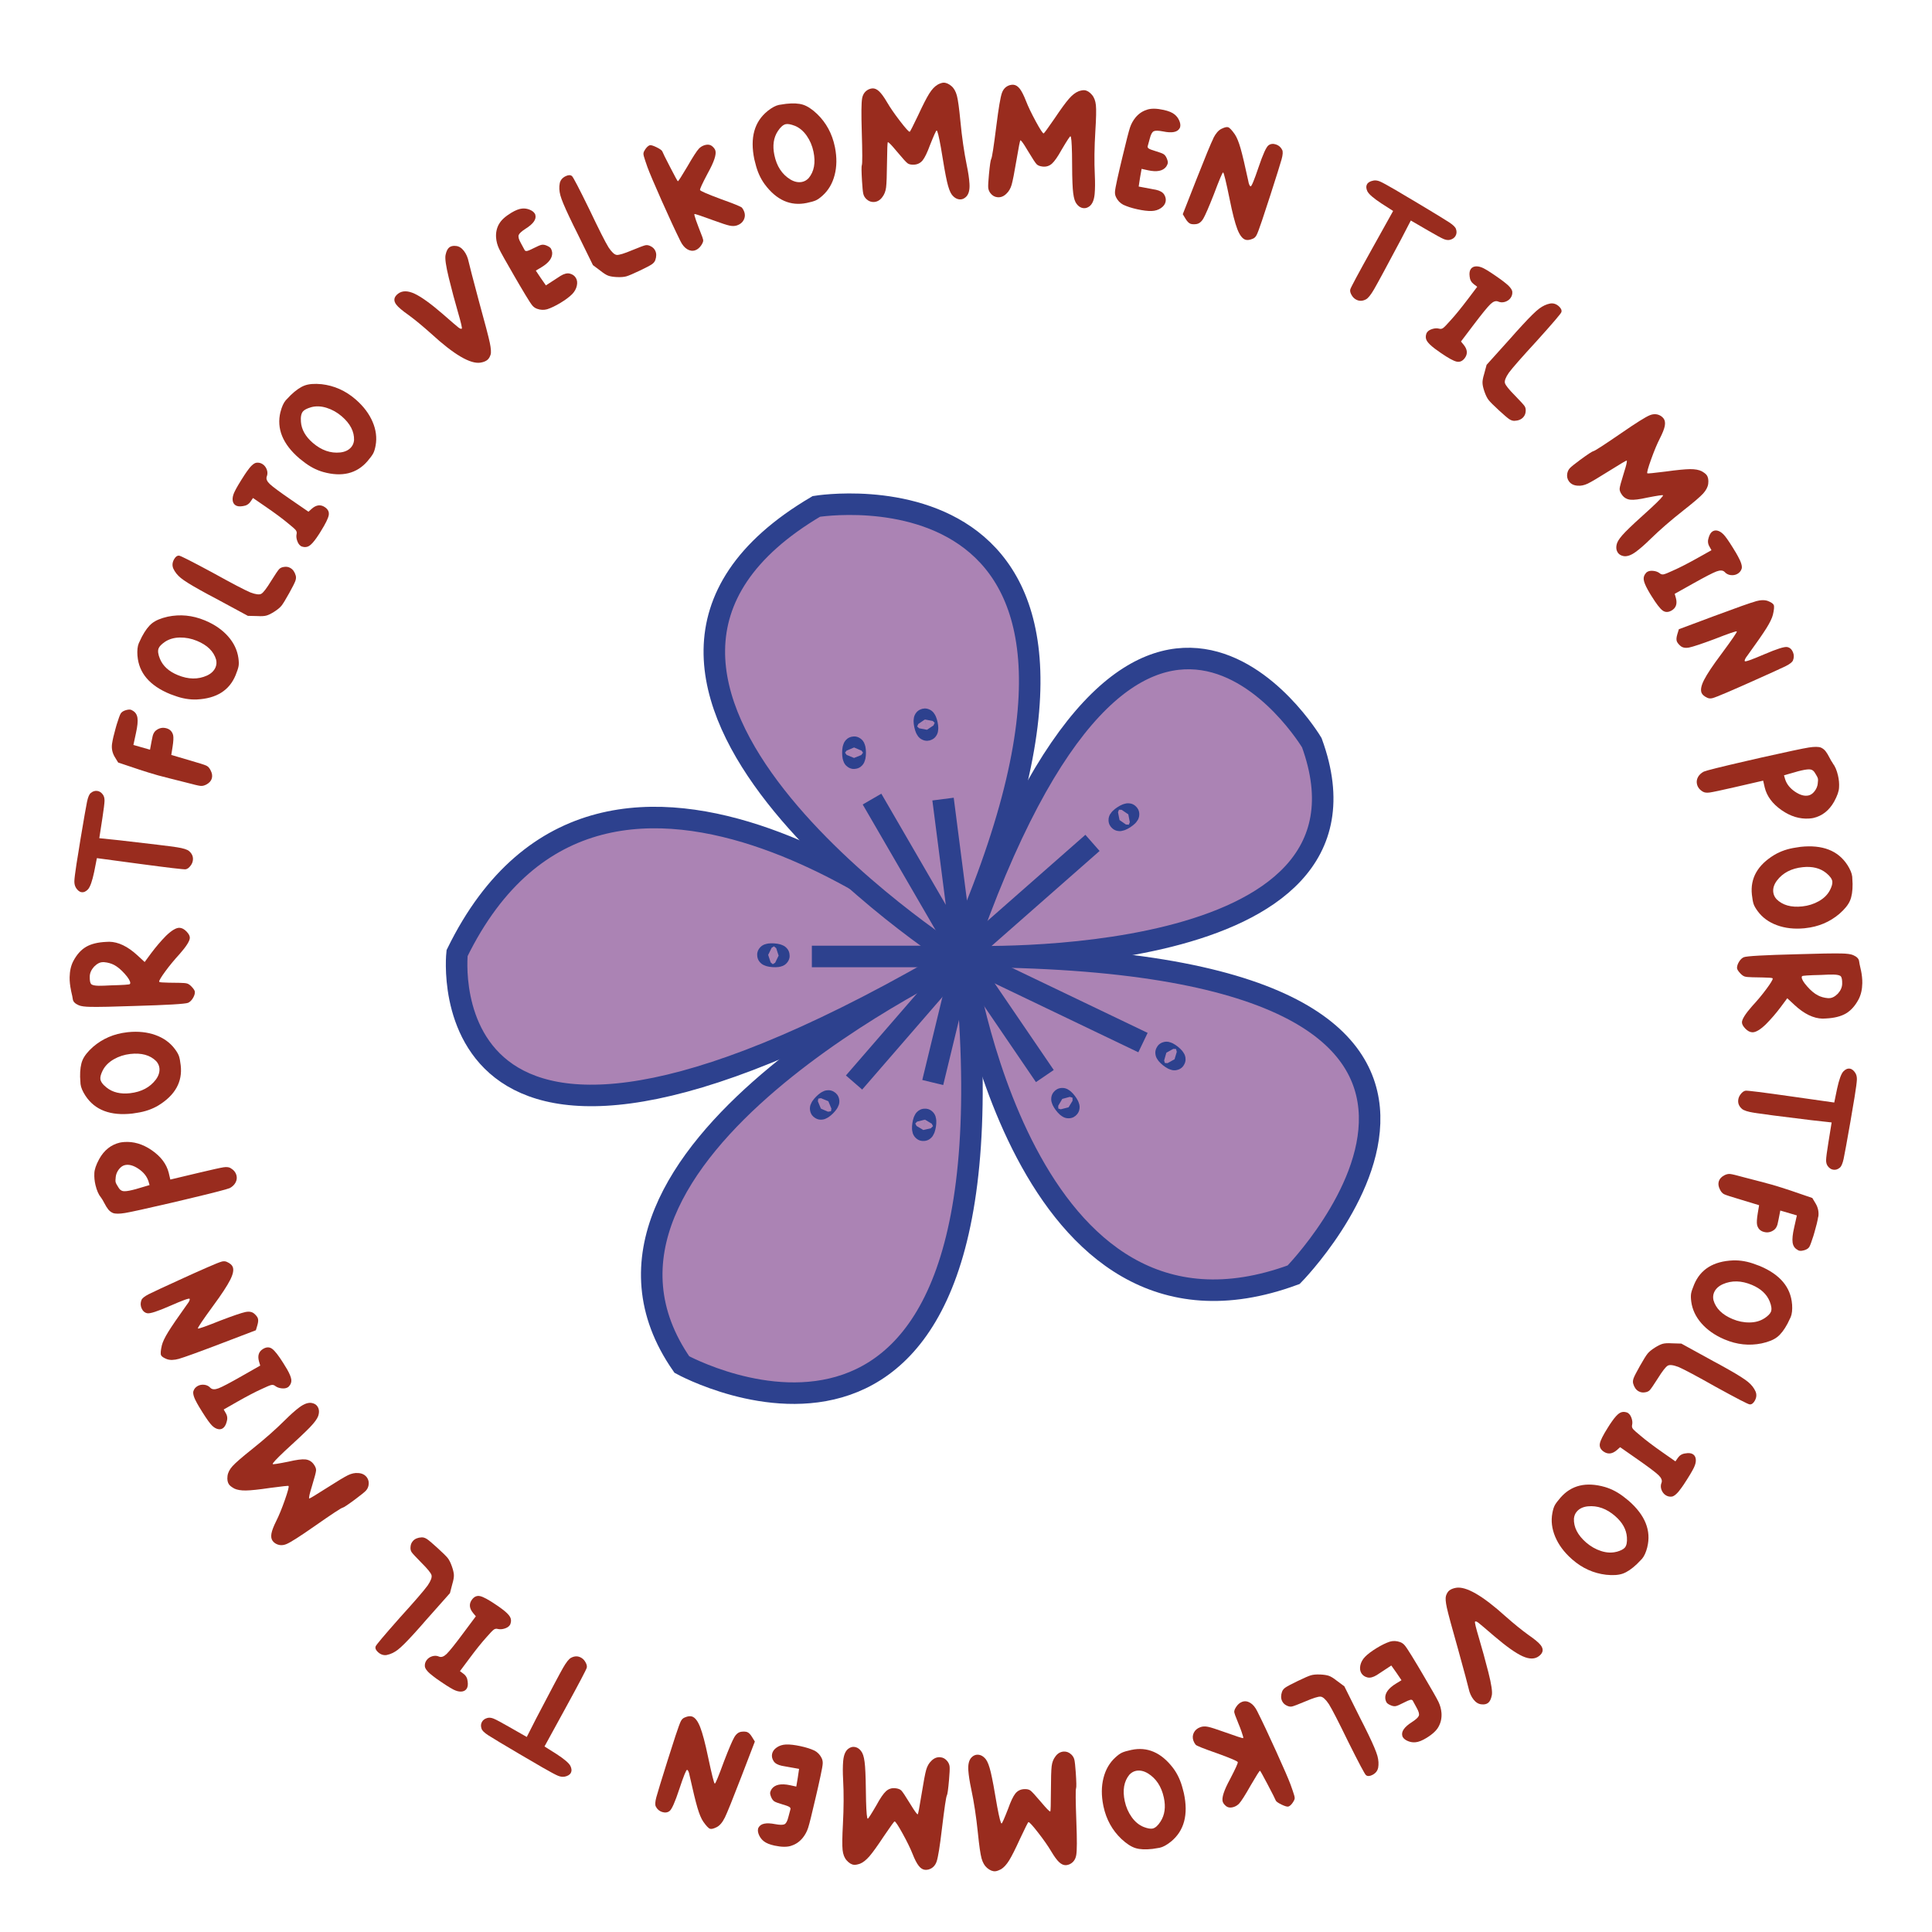 <?xml version="1.0" encoding="UTF-8"?><svg id="Lag_1" xmlns="http://www.w3.org/2000/svg" width="190mm" height="190mm" viewBox="0 0 538.58 538.58"><defs><style>.cls-1{fill:none;}.cls-1,.cls-2{stroke:#2d418e;stroke-miterlimit:10;stroke-width:6px;}.cls-3{fill:#992c1e;}.cls-2{fill:#ab83b4;}</style></defs><g><path class="cls-3" d="m128.73,91.62c.15-.11-.21-1.65-1.07-4.61-.86-2.96-1.71-6.14-2.54-9.52-.83-3.38-1.13-5.54-.9-6.47.21-1.01.56-1.7,1.03-2.06.47-.36,1.1-.49,1.89-.39.81.08,1.54.54,2.18,1.37.64.83,1.08,1.83,1.32,3.01.2.93,1.15,4.6,2.86,11,1.69,6.13,2.71,10,3.04,11.6.33,1.6.41,2.71.22,3.32-.22.69-.54,1.19-.96,1.51-.44.34-1.06.58-1.85.71-2.8.46-7.38-2.22-13.72-8.04-2.41-2.15-4.52-3.9-6.34-5.23-1.73-1.21-2.87-2.18-3.41-2.89-.86-1.12-.7-2.14.48-3.05,1.16-.89,2.68-.89,4.58-.02,1.89.88,4.53,2.77,7.9,5.69,2.43,2.13,3.88,3.38,4.34,3.73.46.35.78.46.96.33Z"/><path class="cls-3" d="m139.1,62.49c.57-1.08,1.72-2.14,3.44-3.18,1.18-.71,2.19-1.1,3.02-1.17.7-.07,1.39.03,2.08.31.69.28,1.17.65,1.44,1.09.1.16.15.28.15.36.35,1.23-.56,2.51-2.71,3.86-1.1.71-1.74,1.29-1.92,1.75s0,1.19.57,2.2c.55,1.06.92,1.74,1.09,2.02.13.22.38.3.72.22.35-.08.99-.35,1.92-.83,1-.51,1.7-.81,2.12-.88.41-.07.89.01,1.43.25.59.26.97.53,1.14.82.13.22.24.55.33.98.17,1.51-.83,2.92-3.01,4.23l-1.54.92,1.37,2.05,1.44,2.07,2.77-1.8c.19-.12.43-.27.71-.46s.48-.32.61-.4c.99-.6,1.85-.81,2.56-.63.77.19,1.34.59,1.7,1.2.37.61.46,1.34.27,2.19-.18.85-.62,1.64-1.32,2.36-.76.76-1.85,1.57-3.25,2.42-1.38.83-2.61,1.42-3.7,1.77-.93.26-1.88.21-2.82-.13-.5-.18-.93-.47-1.29-.89-.36-.42-1-1.39-1.92-2.93-1.17-1.95-2.21-3.7-3.1-5.26-2.4-4.13-3.83-6.69-4.29-7.68-.46-.99-.74-2.02-.82-3.1-.09-1.38.18-2.63.81-3.76Z"/><path class="cls-3" d="m156.04,51.07c.2-.88.76-1.54,1.67-1.97.74-.35,1.32-.36,1.73-.02.31.22,1.95,3.35,4.9,9.39,2.62,5.5,4.38,9,5.31,10.5.88,1.32,1.63,2.02,2.26,2.09.63.07,2.09-.37,4.36-1.33,1.94-.8,3.15-1.25,3.63-1.36.49-.11,1.01,0,1.57.31.54.28.95.69,1.2,1.23.35.74.35,1.61,0,2.61-.16.45-.49.84-.99,1.18-.5.34-1.61.92-3.33,1.74-1.85.88-3.11,1.42-3.76,1.6s-1.53.25-2.63.2c-1.02-.05-1.81-.18-2.38-.38-.57-.2-1.29-.66-2.17-1.36l-2.12-1.59-4.46-9.1c-.58-1.13-1.29-2.59-2.14-4.38-1.33-2.8-2.16-4.79-2.48-5.98-.32-1.19-.38-2.31-.17-3.36Z"/><path class="cls-3" d="m179.76,41.79c.47-.71.91-1.14,1.34-1.29.32-.11.96.08,1.93.55.97.48,1.51.87,1.62,1.19.12.35.85,1.83,2.2,4.43,1.34,2.6,2.05,3.89,2.12,3.86.18-.06,1.04-1.4,2.59-4.02,1.58-2.75,2.68-4.45,3.29-5.09.41-.42.88-.71,1.41-.9,1.02-.35,1.84-.22,2.45.4.34.32.58.65.7,1,.36,1.06-.33,3.17-2.09,6.34-1.53,2.89-2.26,4.46-2.17,4.71.1.28,2,1.11,5.71,2.49,3.78,1.35,5.77,2.17,5.99,2.45.27.34.48.72.63,1.15.27.78.22,1.52-.15,2.24s-.99,1.23-1.87,1.53c-.6.21-1.29.23-2.08.06-.79-.16-2.26-.65-4.43-1.44-3.39-1.25-5.17-1.84-5.35-1.78-.11.04.04.64.44,1.8.28.81.52,1.46.72,1.94.65,1.67,1,2.56,1.03,2.67.1.28.17.52.21.7.04.18.04.36,0,.53-.04.17-.09.32-.15.43-.06.12-.16.3-.31.55-.49.76-1.07,1.25-1.74,1.48-.74.25-1.49.15-2.23-.3-.75-.45-1.39-1.22-1.91-2.3-1.42-2.87-3.16-6.62-5.22-11.26-2.06-4.64-3.38-7.75-3.96-9.33l-.6-1.75c-.33-.95-.5-1.59-.51-1.93-.01-.33.12-.7.42-1.12Z"/><path class="cls-3" d="m214.01,30.92c1.18-.93,2.23-1.49,3.14-1.68.22-.05.88-.15,2-.3,1.94-.21,3.51-.13,4.71.25s2.52,1.24,3.94,2.59c2.53,2.45,4.16,5.47,4.91,9.05l.07.33c.53,2.75.5,5.29-.11,7.63-.6,2.34-1.72,4.25-3.36,5.73-.71.64-1.33,1.09-1.87,1.33-.54.25-1.4.49-2.56.73-4.5.93-8.38-.78-11.65-5.14-1.22-1.65-2.1-3.59-2.63-5.8-.03-.15-.08-.35-.16-.62-.08-.27-.13-.48-.16-.62-1.24-6,0-10.48,3.73-13.47Zm7.55,4.15c-1.08-.42-1.91-.58-2.5-.46-.73.15-1.47.8-2.23,1.95-1.19,1.81-1.51,4.03-.96,6.66.64,3.11,2.12,5.37,4.44,6.8,1.13.68,2.23.91,3.29.69.69-.14,1.31-.5,1.84-1.07,1.52-1.84,1.97-4.3,1.33-7.37-.34-1.64-.97-3.12-1.89-4.44-.92-1.31-2.03-2.24-3.32-2.77Z"/><path class="cls-3" d="m261.37,23.6c.65-.34,1.18-.52,1.59-.55.71-.04,1.46.27,2.25.93.71.59,1.22,1.49,1.54,2.68.32,1.2.64,3.58.98,7.15.43,4.5,1.02,8.56,1.76,12.18.43,2.07.69,3.81.77,5.23.11,1.71-.21,2.93-.95,3.65-.46.44-.95.68-1.47.71-.93.06-1.76-.38-2.49-1.3-.49-.64-.94-1.85-1.35-3.62-.41-1.77-.98-4.95-1.71-9.54-.57-3.18-.97-4.77-1.19-4.75-.15,0-.76,1.36-1.83,4.04-.77,2.1-1.46,3.53-2.06,4.28-.61.75-1.4,1.15-2.37,1.21-.82.05-1.44-.08-1.85-.39-.41-.31-1.35-1.34-2.8-3.08-.45-.53-.87-1.03-1.27-1.49-.4-.46-.73-.8-.99-1.03-.26-.23-.4-.32-.44-.28-.1.12-.18,1.97-.22,5.57-.04,3.63-.12,5.98-.26,7.06-.14,1.07-.49,1.97-1.04,2.67-.62.86-1.4,1.32-2.33,1.38-.78.05-1.49-.22-2.13-.82-.44-.42-.72-.91-.85-1.46-.13-.55-.25-1.74-.36-3.57-.16-2.65-.18-4.12-.05-4.43.17-.35.16-3.49-.02-9.42-.15-4.89-.12-7.95.1-9.18.22-1.23.86-2.08,1.92-2.56.33-.13.64-.21.94-.23.63-.04,1.27.24,1.9.84.63.6,1.37,1.62,2.21,3.06.84,1.44,2.03,3.18,3.58,5.19,1.55,2.02,2.45,3.02,2.71,3,.11,0,.9-1.53,2.35-4.58,1.32-2.85,2.35-4.87,3.1-6.06s1.52-2.01,2.32-2.47Z"/><path class="cls-3" d="m300.66,25.44c.7-.23,1.25-.33,1.66-.29.71.07,1.4.49,2.07,1.27.61.7.98,1.66,1.11,2.89.13,1.23.08,3.64-.15,7.21-.28,4.51-.33,8.61-.15,12.3.1,2.11.08,3.87-.05,5.28-.16,1.71-.67,2.86-1.51,3.46-.52.36-1.04.52-1.56.47-.93-.09-1.68-.65-2.26-1.68-.38-.71-.64-1.97-.77-3.79-.13-1.81-.2-5.04-.21-9.69-.07-3.23-.21-4.86-.44-4.88-.15-.01-.96,1.22-2.43,3.71-1.09,1.96-1.99,3.26-2.71,3.91-.72.64-1.56.92-2.53.83-.82-.08-1.41-.3-1.76-.67-.36-.37-1.12-1.53-2.29-3.48-.36-.6-.7-1.15-1.02-1.67-.33-.52-.6-.91-.82-1.17-.22-.26-.35-.38-.39-.35-.12.1-.48,1.92-1.08,5.47-.6,3.58-1.06,5.89-1.36,6.93-.3,1.04-.79,1.87-1.44,2.48-.75.75-1.58,1.09-2.51,1-.78-.07-1.44-.45-1.97-1.14-.37-.48-.57-1.01-.61-1.58-.04-.57.03-1.76.2-3.58.25-2.64.46-4.1.64-4.38.22-.32.7-3.42,1.44-9.31.61-4.85,1.12-7.87,1.53-9.05.41-1.18,1.17-1.92,2.29-2.23.34-.08.67-.11.96-.08.63.06,1.21.43,1.75,1.12.53.69,1.1,1.81,1.71,3.37.6,1.56,1.51,3.45,2.72,5.69,1.21,2.23,1.95,3.36,2.21,3.39.11.01,1.12-1.37,3.04-4.16,1.75-2.61,3.08-4.44,4.01-5.5.92-1.06,1.82-1.75,2.67-2.08Z"/><path class="cls-3" d="m319.74,30.58c1.16-.39,2.72-.37,4.69.07,1.35.3,2.35.71,2.99,1.24.55.43.99.99,1.29,1.67.31.68.4,1.28.29,1.79-.04.18-.09.31-.14.37-.6,1.13-2.14,1.44-4.62.92-1.28-.25-2.15-.27-2.6-.06-.45.21-.82.87-1.1,1.99-.33,1.15-.54,1.89-.61,2.22-.06.25.07.47.37.66.3.18.96.42,1.96.72,1.08.32,1.79.59,2.14.82.35.23.64.62.86,1.17.25.59.34,1.05.27,1.38-.06.25-.2.57-.44.93-.92,1.21-2.62,1.54-5.1.99l-1.75-.39-.43,2.43-.38,2.5,3.25.61c.22.05.49.1.83.16s.57.1.72.13c1.13.25,1.89.69,2.29,1.31.42.67.56,1.35.41,2.04-.15.69-.59,1.28-1.31,1.77-.72.49-1.58.76-2.59.8-1.08.03-2.42-.14-4.02-.49-1.57-.35-2.87-.77-3.91-1.27-.86-.46-1.51-1.14-1.96-2.04-.24-.47-.35-.98-.32-1.53.03-.55.23-1.7.62-3.45.49-2.22.96-4.21,1.38-5.95,1.11-4.65,1.84-7.49,2.18-8.52.34-1.03.86-1.97,1.54-2.81.89-1.07,1.95-1.79,3.18-2.16Z"/><path class="cls-3" d="m338.23,38.54c.67-1.33,1.42-2.21,2.28-2.63s1.47-.57,1.86-.44c.42.14,1.05.81,1.87,1.99.55.82,1.08,2.11,1.59,3.88.51,1.77,1.21,4.75,2.12,8.96.17,1,.4,1.55.68,1.65.25.08.99-1.7,2.22-5.34,1.22-3.61,2.14-5.64,2.77-6.1.58-.43,1.28-.51,2.09-.24.78.26,1.35.77,1.73,1.53.23.47.18,1.34-.17,2.6-.35,1.26-1.4,4.61-3.15,10.05-.65,2.03-1.41,4.35-2.29,6.97-.75,2.23-1.26,3.6-1.54,4.12s-.63.86-1.08,1.02c-.83.35-1.51.44-2.04.26-.85-.29-1.6-1.28-2.25-2.97-.65-1.7-1.36-4.45-2.12-8.25-1.01-4.95-1.62-7.46-1.83-7.53-.18-.06-1.05,2.01-2.63,6.21-1.37,3.48-2.33,5.69-2.89,6.65s-1.25,1.47-2.06,1.55c-.61.07-1.12.04-1.5-.09-.46-.16-.93-.63-1.41-1.42l-.76-1.26,3.81-9.71c2.48-6.29,4.05-10.11,4.72-11.44Z"/><path class="cls-3" d="m382.94,50.32c.52-.08,1.11,0,1.75.27.64.27,2.1,1.06,4.35,2.37.42.24,1.27.75,2.55,1.52,1.28.77,2.39,1.42,3.33,1.97,4.93,2.95,7.96,4.8,9.08,5.54,1.12.74,1.75,1.37,1.89,1.88.24.7.19,1.34-.15,1.92-.3.52-.81.87-1.52,1.06-.51.13-1.1.06-1.76-.21-.66-.28-2.07-1.04-4.23-2.3l-4.94-2.87-2.63,5.08c-4.12,7.75-6.66,12.45-7.62,14.1-.92,1.58-1.68,2.52-2.29,2.82-.99.51-1.91.51-2.79,0-.42-.24-.77-.58-1.04-.99-.46-.7-.63-1.29-.51-1.79.15-.56,2.17-4.33,6.06-11.31l5.89-10.57-3.3-2.12c-2.18-1.44-3.48-2.56-3.88-3.36-.37-.78-.39-1.44-.08-1.99.3-.52.91-.85,1.82-1.01Z"/><path class="cls-3" d="m413.69,74.85c.98.5,2.54,1.53,4.7,3.07l.85.64c1.46,1.1,2.24,2.02,2.34,2.75.06.66-.11,1.25-.51,1.79-.38.51-.91.86-1.57,1.06-.67.2-1.31.15-1.94-.13-.62-.23-1.32.03-2.11.79-.79.76-2.32,2.65-4.6,5.65l-3.58,4.73.77.93c1.06,1.32,1.15,2.56.27,3.72-.63.83-1.39,1.15-2.27.95-.88-.2-2.35-1.01-4.41-2.43-.44-.29-.99-.68-1.64-1.17-1.16-.88-1.91-1.62-2.25-2.23s-.37-1.27-.1-2c.01-.08.09-.21.23-.39.29-.39.77-.68,1.44-.88.67-.2,1.27-.23,1.83-.09.42.13.8.08,1.14-.16s1.02-.93,2.03-2.08c1.34-1.46,2.97-3.46,4.89-5.99l2.6-3.44-.98-.74c-.68-.52-1.06-1.23-1.13-2.12-.13-.94-.01-1.65.35-2.13.34-.45.83-.68,1.48-.7.65-.02,1.38.18,2.18.6Z"/><path class="cls-3" d="m432.15,84.61c.89-.14,1.71.13,2.45.81.6.56.82,1.09.66,1.6-.09.37-2.38,3.06-6.88,8.05-4.12,4.48-6.71,7.42-7.76,8.84-.9,1.3-1.26,2.26-1.09,2.88.17.61,1.12,1.8,2.86,3.55,1.46,1.5,2.33,2.45,2.61,2.86s.38.94.3,1.57c-.05.61-.28,1.13-.69,1.57-.56.6-1.36.93-2.42.97-.47.02-.96-.14-1.47-.47-.5-.34-1.45-1.15-2.85-2.44-1.51-1.39-2.48-2.36-2.89-2.89-.42-.54-.81-1.33-1.17-2.37-.33-.96-.51-1.75-.53-2.36-.03-.61.12-1.45.45-2.52l.69-2.56,6.78-7.53c.83-.96,1.92-2.17,3.26-3.62,2.1-2.28,3.64-3.79,4.63-4.53.99-.74,2-1.21,3.05-1.41Z"/><path class="cls-3" d="m474.44,131.4c.64.37,1.08.71,1.32,1.04.42.57.56,1.37.44,2.39-.11.92-.59,1.83-1.42,2.75-.83.91-2.66,2.48-5.48,4.69-3.55,2.79-6.65,5.49-9.29,8.07-1.51,1.48-2.83,2.64-3.98,3.48-1.38,1.02-2.58,1.41-3.58,1.17-.62-.15-1.08-.43-1.39-.85-.55-.75-.64-1.69-.25-2.8.28-.76,1.05-1.79,2.32-3.09,1.27-1.3,3.63-3.5,7.1-6.61,2.37-2.2,3.48-3.39,3.35-3.57-.09-.12-1.55.1-4.39.65-2.19.49-3.76.69-4.72.58-.96-.11-1.73-.55-2.3-1.33-.49-.66-.71-1.25-.67-1.77.04-.51.4-1.85,1.08-4.02.21-.66.4-1.29.57-1.88.17-.59.28-1.05.33-1.39.05-.34.05-.51,0-.52-.16-.02-1.76.92-4.8,2.83-3.07,1.93-5.1,3.13-6.08,3.6-.98.46-1.92.66-2.81.57-1.06-.06-1.87-.46-2.42-1.21-.46-.63-.62-1.38-.46-2.23.12-.6.38-1.1.77-1.5.4-.41,1.33-1.15,2.8-2.24,2.14-1.57,3.37-2.38,3.7-2.44.38-.05,3.02-1.76,7.91-5.12,4.03-2.78,6.62-4.4,7.78-4.88s2.22-.4,3.19.23c.29.2.52.43.7.67.38.51.48,1.2.33,2.05-.16.86-.62,2.03-1.38,3.51-.76,1.49-1.57,3.42-2.43,5.82-.86,2.39-1.21,3.69-1.06,3.9.07.09,1.77-.08,5.12-.5,3.11-.43,5.37-.65,6.77-.67,1.4-.01,2.51.19,3.33.61Z"/><path class="cls-3" d="m480.88,149.46c.69.85,1.72,2.42,3.08,4.69l.52.93c.89,1.6,1.24,2.75,1.04,3.46-.21.63-.6,1.11-1.19,1.44-.55.31-1.17.42-1.86.34s-1.26-.38-1.72-.9c-.47-.46-1.22-.5-2.25-.12-1.03.38-3.18,1.5-6.47,3.34l-5.18,2.9.33,1.16c.44,1.63.03,2.81-1.24,3.52-.91.51-1.73.5-2.46-.03-.73-.53-1.75-1.87-3.07-3.99-.29-.44-.63-1.02-1.03-1.73-.71-1.27-1.1-2.25-1.17-2.94-.07-.69.17-1.32.71-1.88.05-.07.17-.16.36-.27.42-.24.98-.31,1.67-.23.69.08,1.26.3,1.71.65.33.29.7.39,1.11.31.41-.08,1.3-.44,2.69-1.09,1.82-.8,4.11-1.98,6.88-3.53l3.76-2.11-.6-1.08c-.42-.75-.48-1.55-.19-2.4.26-.91.65-1.52,1.17-1.81.49-.27,1.04-.29,1.64-.05.6.24,1.19.71,1.76,1.42Z"/><path class="cls-3" d="m489.41,167.62c1.43-.39,2.59-.42,3.48-.06.88.35,1.41.72,1.57,1.09.18.41.1,1.32-.23,2.72-.24.96-.85,2.21-1.82,3.77-.98,1.56-2.73,4.08-5.25,7.56-.63.8-.89,1.34-.77,1.61.1.24,1.92-.4,5.45-1.92,3.5-1.5,5.63-2.17,6.39-2.01.71.14,1.24.61,1.58,1.4.32.75.33,1.52.02,2.31-.2.49-.88,1.03-2.05,1.61-1.17.58-4.37,2.04-9.58,4.36-1.94.87-4.18,1.86-6.72,2.95-2.16.93-3.53,1.46-4.09,1.61-.57.14-1.06.1-1.49-.12-.81-.38-1.33-.83-1.55-1.34-.35-.82-.12-2.04.71-3.66.83-1.62,2.4-3.98,4.73-7.09,3.01-4.06,4.47-6.19,4.38-6.39-.07-.17-2.2.56-6.37,2.19-3.5,1.3-5.8,2.06-6.88,2.29-1.08.22-1.93.06-2.53-.5-.46-.41-.77-.81-.93-1.18-.19-.45-.15-1.11.12-2l.43-1.41,9.77-3.65c6.34-2.36,10.23-3.74,11.67-4.13Z"/><path class="cls-3" d="m510.9,212.77c.65.81,1.14,1.96,1.48,3.45.26,1.13.36,2.22.29,3.27-.03,1.04-.49,2.37-1.38,3.99-1.39,2.46-3.32,3.98-5.79,4.55-.25.06-.65.11-1.17.15-2.64.18-5.21-.6-7.72-2.36-2.51-1.76-4.07-3.86-4.66-6.29l-.44-1.91-7.91,1.82c-3.78.87-6.1,1.36-6.96,1.48-.85.12-1.5.04-1.95-.24-.89-.52-1.43-1.22-1.63-2.1-.15-.66-.06-1.3.27-1.93.33-.63.88-1.15,1.63-1.55.77-.33,4.75-1.32,11.96-2.98l4.31-.99c7.07-1.58,11.4-2.5,12.99-2.75s2.72-.24,3.4.02c.51.23.94.57,1.3,1.02.35.46.71,1.04,1.06,1.74.35.7.67,1.23.94,1.59Zm-4.17,5.61c.09-.6.1-1.06.03-1.38-.07-.29-.34-.8-.81-1.54-.32-.54-.72-.86-1.22-.95-.5-.1-1.35,0-2.55.27-.73.17-1.31.32-1.73.46l-3.13.89.31,1.08c.43,1.36,1.34,2.52,2.75,3.48,1.41.96,2.68,1.31,3.8,1.05.62-.14,1.18-.54,1.68-1.19.5-.65.8-1.37.88-2.16Z"/><path class="cls-3" d="m514.98,241.1c.81,1.27,1.26,2.36,1.36,3.29.02.22.06.89.1,2.02.02,1.95-.22,3.5-.72,4.67s-1.48,2.38-2.96,3.67c-2.69,2.28-5.85,3.61-9.49,3.99l-.33.04c-2.79.26-5.32-.03-7.58-.86-2.27-.83-4.06-2.13-5.37-3.91-.57-.77-.95-1.43-1.14-1.99-.19-.56-.35-1.44-.48-2.62-.49-4.57,1.6-8.26,6.26-11.08,1.77-1.05,3.78-1.73,6.03-2.05.15-.02.36-.05.64-.1.28-.05.49-.08.64-.1,6.09-.65,10.43,1.03,13.04,5.04Zm-4.88,7.11c.53-1.03.76-1.85.7-2.44-.08-.74-.65-1.54-1.72-2.41-1.68-1.36-3.86-1.9-6.54-1.62-3.16.33-5.56,1.58-7.2,3.75-.79,1.06-1.13,2.13-1.01,3.21.08.7.37,1.35.88,1.93,1.68,1.7,4.08,2.38,7.2,2.05,1.67-.18,3.21-.66,4.61-1.45,1.4-.79,2.43-1.8,3.08-3.03Z"/><path class="cls-3" d="m518.77,270.43c.27,1.31.4,2.53.38,3.65-.03,1.75-.38,3.26-1.04,4.52-.97,1.81-2.15,3.12-3.55,3.94-1.4.81-3.25,1.27-5.57,1.38-.11,0-.27,0-.48.02-.21.01-.35.02-.42.02-2.54-.05-5.15-1.31-7.82-3.79l-2.04-1.89-1.84,2.48c-1.3,1.73-2.68,3.33-4.13,4.79-1.56,1.5-2.81,2.24-3.74,2.22-.67-.01-1.34-.36-2-1.05-.62-.65-.93-1.23-.92-1.75.02-.86.96-2.35,2.83-4.48,1.53-1.65,2.86-3.26,4.01-4.82s1.73-2.51,1.74-2.85l-.05-.11c-.11-.11-.99-.19-2.63-.22l-1.51-.03-1.51-.03c-1.04-.02-1.75-.09-2.12-.21-.37-.12-.76-.39-1.16-.81-.66-.68-.98-1.21-.98-1.59.01-.56.21-1.14.59-1.75.39-.61.82-1.02,1.31-1.23.79-.32,5.78-.6,14.97-.83,5.83-.19,9.9-.25,12.21-.21,1.57.03,2.67.18,3.3.46,1,.43,1.55.98,1.65,1.66.03.34.2,1.18.51,2.53Zm-6.46,6.6c.8-.88,1.21-1.81,1.23-2.78.02-1.04-.1-1.73-.35-2.05-.25-.32-.96-.5-2.12-.52-.78-.02-1.91.02-3.36.1-3.47.08-5.25.2-5.33.34-.08.07-.12.17-.12.28-.01.56.49,1.42,1.52,2.58,1.02,1.16,2.01,1.99,2.98,2.49.81.43,1.74.69,2.79.78h.28c.82.02,1.65-.39,2.49-1.23Z"/><path class="cls-3" d="m517.27,299.22c.27.46.39,1.04.37,1.73-.02.7-.23,2.33-.65,4.92-.08.48-.24,1.45-.5,2.93-.26,1.47-.47,2.74-.64,3.81-.99,5.66-1.63,9.15-1.91,10.47-.29,1.31-.65,2.13-1.07,2.44-.57.48-1.18.66-1.85.55-.59-.09-1.1-.44-1.53-1.04-.31-.43-.45-1-.43-1.71.02-.72.23-2.31.63-4.78l.91-5.64-5.68-.63c-8.72-1.06-14.01-1.75-15.89-2.05-1.81-.29-2.96-.67-3.45-1.12-.83-.74-1.16-1.6-1-2.6.08-.48.26-.92.55-1.33.49-.68.98-1.05,1.49-1.12.58-.06,4.82.47,12.73,1.6l11.98,1.7.79-3.84c.56-2.56,1.14-4.17,1.74-4.82.59-.62,1.2-.88,1.83-.78.59.09,1.12.54,1.6,1.33Z"/><path class="cls-3" d="m506.86,339.18c-.19,1.19-.54,2.64-1.05,4.36l-.3,1.02c-.51,1.6-.88,2.6-1.11,3-.23.4-.65.7-1.26.91-.69.22-1.23.28-1.62.17-.14-.04-.31-.13-.5-.27-.74-.41-1.17-1.08-1.3-2.02s.01-2.33.44-4.19l.75-3.34-4.62-1.36-.45,2.32c-.18.88-.29,1.39-.33,1.54-.2.68-.5,1.17-.9,1.49-.91.71-1.9.9-2.97.59-.97-.28-1.58-.93-1.82-1.94-.13-.62-.07-1.69.18-3.21l.38-2.28-5.2-1.58c-2.54-.75-4.06-1.24-4.55-1.48-.49-.24-.89-.7-1.2-1.38-.39-.78-.49-1.51-.29-2.19.2-.68.69-1.24,1.48-1.67.6-.33,1.18-.46,1.72-.4.54.06,1.9.39,4.06.99,1.37.36,2.8.73,4.28,1.11,1.48.38,2.64.69,3.46.93,1.75.52,3.46,1.06,5.13,1.62l5.94,2.04.98,1.63c.64,1.12.88,2.32.7,3.59Z"/><path class="cls-3" d="m499.58,363.62c.1,1.5-.03,2.68-.39,3.54-.09.21-.38.81-.88,1.82-.92,1.72-1.88,2.97-2.88,3.74-.99.78-2.45,1.37-4.36,1.78-3.45.7-6.86.34-10.24-1.08l-.31-.13c-2.57-1.12-4.64-2.59-6.23-4.41-1.58-1.82-2.53-3.82-2.82-6.01-.13-.95-.14-1.71-.04-2.29.1-.58.39-1.43.85-2.53,1.78-4.23,5.39-6.46,10.83-6.69,2.05-.07,4.14.3,6.27,1.12.14.06.34.13.6.22.27.09.47.17.6.22,5.65,2.37,8.64,5.94,8.99,10.7Zm-7.7,3.88c.96-.65,1.56-1.25,1.79-1.8.29-.69.17-1.67-.35-2.94-.82-2-2.47-3.53-4.95-4.57-2.93-1.23-5.63-1.29-8.12-.19-1.2.55-2.01,1.32-2.43,2.32-.27.65-.33,1.36-.16,2.12.65,2.3,2.43,4.06,5.32,5.27,1.55.65,3.12.97,4.73.95,1.61-.01,2.99-.4,4.16-1.17Z"/><path class="cls-3" d="m489.4,387.92c.34.84.27,1.69-.23,2.57-.4.71-.87,1.05-1.41,1.01-.38,0-3.52-1.62-9.41-4.86-5.3-2.99-8.76-4.84-10.38-5.54-1.48-.58-2.49-.71-3.05-.4-.56.31-1.49,1.5-2.8,3.6-1.12,1.77-1.86,2.83-2.19,3.2-.34.37-.82.58-1.46.65-.61.09-1.17-.02-1.69-.31-.71-.4-1.21-1.11-1.5-2.13-.13-.46-.08-.97.13-1.54.21-.57.79-1.68,1.72-3.34,1.01-1.79,1.73-2.95,2.16-3.48s1.11-1.09,2.04-1.68c.86-.54,1.59-.9,2.17-1.06.58-.16,1.44-.21,2.55-.14l2.65.08,8.88,4.88c1.12.59,2.55,1.37,4.27,2.35,2.7,1.52,4.52,2.68,5.47,3.47.95.79,1.64,1.67,2.07,2.65Z"/><path class="cls-3" d="m472.23,409.08c-.47.99-1.43,2.6-2.89,4.81l-.61.87c-1.05,1.5-1.94,2.31-2.66,2.44-.65.09-1.26-.06-1.81-.44-.52-.36-.89-.88-1.12-1.53-.22-.66-.21-1.3.06-1.94.21-.63-.08-1.32-.87-2.08-.79-.76-2.73-2.22-5.82-4.38l-4.87-3.4-.9.8c-1.28,1.11-2.51,1.25-3.71.42-.86-.6-1.2-1.34-1.04-2.23.16-.89.92-2.39,2.26-4.5.27-.45.64-1.01,1.11-1.68.83-1.19,1.55-1.97,2.14-2.33.59-.36,1.26-.42,2-.17.08.01.22.08.4.21.4.28.71.75.93,1.4s.28,1.26.16,1.82c-.11.42-.05.8.2,1.13.25.33.96.98,2.16,1.95,1.51,1.29,3.57,2.84,6.17,4.66l3.53,2.47.71-1.01c.49-.7,1.18-1.11,2.08-1.21.94-.17,1.65-.08,2.14.26.46.32.71.8.76,1.45.05.65-.12,1.38-.51,2.2Z"/><path class="cls-3" d="m459.21,431.33c-.38,1.46-.87,2.53-1.49,3.24-.15.17-.62.65-1.41,1.45-1.42,1.34-2.72,2.22-3.91,2.65-1.19.42-2.76.53-4.7.32-3.5-.42-6.62-1.83-9.38-4.24l-.25-.22c-2.09-1.87-3.6-3.92-4.53-6.14-.93-2.23-1.2-4.42-.79-6.59.17-.94.4-1.67.68-2.19.28-.52.82-1.23,1.6-2.13,3.02-3.46,7.14-4.45,12.38-2.95,1.97.58,3.84,1.59,5.61,3.03.11.1.28.23.5.4s.39.3.5.4c4.61,4.02,6.34,8.35,5.18,12.98Zm-8.53,1.26c1.12-.32,1.87-.7,2.26-1.15.49-.56.69-1.53.59-2.9-.15-2.16-1.23-4.12-3.26-5.89-2.39-2.09-4.94-3-7.65-2.73-1.31.14-2.33.62-3.04,1.44-.47.53-.74,1.19-.82,1.96-.1,2.39,1.03,4.61,3.39,6.67,1.27,1.1,2.66,1.9,4.19,2.39,1.53.49,2.97.56,4.32.2Z"/><path class="cls-3" d="m411.2,452.07c-.15.11.22,1.65,1.1,4.61.88,2.96,1.75,6.12,2.61,9.5.86,3.38,1.17,5.53.95,6.46-.21,1.01-.54,1.7-1.02,2.07-.47.37-1.1.5-1.89.4-.81-.08-1.54-.52-2.19-1.35-.64-.83-1.09-1.83-1.34-3-.2-.93-1.19-4.59-2.95-10.98-1.74-6.12-2.78-9.98-3.13-11.58-.35-1.6-.43-2.71-.25-3.32.22-.69.54-1.2.95-1.52.44-.34,1.06-.59,1.85-.73,2.8-.48,7.39,2.17,13.78,7.94,2.42,2.14,4.55,3.86,6.38,5.18,1.74,1.2,2.88,2.15,3.44,2.86.87,1.12.72,2.14-.46,3.05-1.15.89-2.67.91-4.58.05s-4.55-2.74-7.94-5.63c-2.45-2.11-3.91-3.35-4.37-3.7-.46-.35-.78-.46-.96-.32Z"/><path class="cls-3" d="m401.06,481.28c-.56,1.09-1.7,2.16-3.42,3.21-1.18.72-2.18,1.12-3.01,1.19-.7.08-1.39-.02-2.09-.3-.69-.28-1.18-.64-1.45-1.08-.1-.16-.15-.28-.16-.36-.36-1.23.54-2.52,2.68-3.88,1.1-.71,1.73-1.3,1.91-1.76.18-.46-.02-1.19-.59-2.2-.56-1.06-.93-1.73-1.1-2.02-.14-.22-.38-.29-.72-.21-.34.08-.98.36-1.91.84-.99.52-1.7.82-2.11.9-.41.08-.89,0-1.43-.24-.59-.25-.97-.52-1.15-.81-.14-.22-.25-.55-.33-.98-.18-1.51.81-2.93,2.98-4.25l1.53-.94-1.38-2.04-1.46-2.06-2.76,1.82c-.19.12-.42.27-.7.46-.28.19-.48.33-.61.4-.99.6-1.84.82-2.56.65-.77-.18-1.34-.58-1.71-1.18-.37-.61-.47-1.33-.29-2.19.18-.85.61-1.65,1.3-2.37.75-.77,1.83-1.58,3.23-2.44,1.37-.84,2.6-1.44,3.69-1.8.93-.27,1.88-.23,2.83.11.5.17.93.47,1.29.88.36.41,1.01,1.38,1.95,2.91,1.19,1.94,2.24,3.69,3.14,5.24,2.43,4.11,3.88,6.66,4.35,7.64.47.98.75,2.01.84,3.09.1,1.38-.16,2.64-.78,3.76Z"/><path class="cls-3" d="m384.17,492.84c-.19.88-.75,1.54-1.65,1.98-.74.36-1.32.37-1.73.03-.31-.22-1.97-3.34-4.97-9.35-2.66-5.48-4.45-8.96-5.38-10.46-.88-1.31-1.64-2-2.28-2.07s-2.08.39-4.35,1.36c-1.93.81-3.14,1.27-3.62,1.38-.48.11-1.01.01-1.57-.29-.55-.27-.95-.68-1.21-1.22-.36-.74-.36-1.61-.02-2.6.16-.45.48-.85.98-1.19.5-.34,1.6-.93,3.32-1.76,1.85-.9,3.1-1.44,3.75-1.63.65-.19,1.53-.27,2.63-.22,1.02.05,1.81.17,2.39.37.57.2,1.3.65,2.17,1.34l2.13,1.58,4.52,9.07c.59,1.12,1.31,2.58,2.18,4.36,1.35,2.79,2.19,4.78,2.52,5.97.33,1.19.39,2.31.2,3.36Z"/><path class="cls-3" d="m360.52,502.3c-.46.72-.9,1.15-1.33,1.3-.32.11-.96-.07-1.94-.54-.97-.47-1.52-.86-1.63-1.18-.12-.35-.87-1.82-2.23-4.41-1.36-2.59-2.08-3.87-2.15-3.85-.18.06-1.03,1.41-2.56,4.04-1.56,2.76-2.65,4.47-3.25,5.12-.41.42-.87.72-1.4.91-1.02.36-1.84.23-2.45-.39-.35-.31-.58-.65-.71-1-.37-1.06.31-3.18,2.04-6.35,1.51-2.91,2.23-4.48,2.14-4.73-.1-.28-2.01-1.1-5.72-2.44-3.79-1.32-5.79-2.12-6.01-2.4-.28-.34-.49-.72-.64-1.14-.27-.78-.23-1.52.13-2.24.36-.72.98-1.23,1.86-1.54.6-.21,1.29-.24,2.08-.08.79.16,2.27.63,4.44,1.41,3.4,1.22,5.18,1.8,5.36,1.74.11-.04-.04-.64-.45-1.8-.28-.81-.53-1.46-.74-1.94-.66-1.67-1.01-2.55-1.05-2.66-.1-.28-.17-.51-.21-.7-.04-.18-.05-.36,0-.53.04-.17.09-.32.14-.44.06-.12.16-.3.31-.55.48-.76,1.06-1.26,1.73-1.5.74-.26,1.49-.17,2.24.28.75.45,1.39,1.21,1.93,2.29,1.44,2.86,3.21,6.6,5.3,11.23,2.1,4.62,3.44,7.72,4.03,9.3l.61,1.74c.33.95.51,1.59.53,1.92.02.33-.12.7-.41,1.12Z"/><path class="cls-3" d="m326.4,513.4c-1.17.94-2.21,1.51-3.13,1.7-.22.05-.88.15-1.99.32-1.94.22-3.51.15-4.71-.22-1.21-.37-2.53-1.22-3.96-2.56-2.55-2.43-4.21-5.43-4.98-9.01l-.07-.33c-.55-2.75-.54-5.29.05-7.63.58-2.34,1.69-4.26,3.32-5.75.7-.65,1.32-1.1,1.86-1.34.54-.25,1.39-.5,2.56-.75,4.49-.97,8.38.72,11.68,5.05,1.23,1.64,2.12,3.57,2.68,5.78.03.15.09.35.16.62.08.27.13.48.16.62,1.29,5.99.08,10.48-3.62,13.5Zm-7.58-4.1c1.08.42,1.92.56,2.5.44.73-.16,1.47-.81,2.21-1.97,1.17-1.82,1.48-4.04.91-6.67-.67-3.1-2.17-5.36-4.49-6.77-1.14-.67-2.23-.89-3.29-.67-.69.15-1.3.51-1.83,1.08-1.51,1.85-1.94,4.31-1.28,7.38.35,1.64,1,3.12,1.93,4.43.93,1.31,2.04,2.22,3.34,2.75Z"/><path class="cls-3" d="m279.03,521.09c-.65.34-1.18.53-1.59.56-.71.05-1.46-.25-2.25-.91-.71-.59-1.23-1.48-1.56-2.67-.33-1.19-.67-3.58-1.03-7.14-.46-4.5-1.08-8.55-1.85-12.17-.44-2.07-.71-3.8-.81-5.22-.12-1.71.19-2.93.92-3.66.46-.44.94-.68,1.47-.72.93-.06,1.77.36,2.5,1.29.49.64.95,1.84,1.37,3.61.42,1.77,1.02,4.94,1.78,9.53.59,3.18,1,4.76,1.23,4.74.15,0,.75-1.36,1.8-4.05.75-2.11,1.43-3.54,2.03-4.29.6-.75,1.39-1.16,2.36-1.23.82-.06,1.44.07,1.85.38.42.31,1.36,1.33,2.82,3.06.45.53.88,1.02,1.28,1.48.41.46.74.8,1,1.03.26.22.41.32.44.28.1-.12.16-1.98.17-5.57.01-3.63.08-5.98.21-7.06.13-1.08.47-1.97,1.02-2.68.61-.87,1.39-1.33,2.32-1.4.78-.05,1.49.21,2.13.81.44.42.73.9.86,1.46.13.55.26,1.74.39,3.57.18,2.64.21,4.12.08,4.43-.16.35-.13,3.49.09,9.42.19,4.89.18,7.95-.04,9.18-.21,1.23-.85,2.09-1.9,2.57-.33.13-.64.21-.94.23-.63.04-1.27-.23-1.91-.82s-1.38-1.61-2.23-3.04c-.85-1.44-2.05-3.16-3.61-5.17-1.56-2.01-2.47-3-2.73-2.98-.11,0-.88,1.54-2.32,4.6-1.3,2.86-2.32,4.88-3.06,6.08-.74,1.19-1.51,2.02-2.3,2.49Z"/><path class="cls-3" d="m239.75,519.54c-.7.24-1.25.34-1.66.31-.71-.06-1.4-.48-2.08-1.25-.61-.69-.99-1.65-1.12-2.88s-.11-3.63.09-7.21c.24-4.51.26-8.62.06-12.3-.12-2.11-.11-3.87.01-5.28.15-1.71.64-2.87,1.48-3.47.52-.37,1.04-.53,1.56-.48.93.08,1.69.63,2.27,1.66.39.71.65,1.97.79,3.78.14,1.81.23,5.04.28,9.69.09,3.23.25,4.86.47,4.88.15.01.95-1.23,2.4-3.72,1.07-1.97,1.96-3.28,2.68-3.93.71-.65,1.55-.93,2.52-.85.82.07,1.41.29,1.77.66.36.37,1.13,1.52,2.31,3.46.36.59.71,1.15,1.04,1.66.33.51.61.9.83,1.17.22.26.35.38.39.34.12-.1.47-1.93,1.04-5.47.58-3.59,1.01-5.9,1.31-6.94.3-1.04.77-1.87,1.43-2.49.74-.76,1.58-1.1,2.51-1.02.78.07,1.44.44,1.98,1.13.37.48.58,1.01.62,1.57.04.57-.01,1.76-.17,3.58-.23,2.64-.43,4.1-.61,4.39-.21.32-.67,3.43-1.38,9.32-.57,4.86-1.06,7.88-1.46,9.06-.4,1.18-1.16,1.93-2.28,2.25-.34.08-.67.11-.96.08-.63-.05-1.22-.42-1.76-1.11-.54-.68-1.12-1.8-1.73-3.35-.61-1.55-1.54-3.44-2.77-5.67-1.23-2.22-1.97-3.35-2.24-3.37-.11,0-1.11,1.38-3.01,4.18-1.73,2.62-3.05,4.46-3.97,5.53-.92,1.06-1.8,1.76-2.66,2.1Z"/><path class="cls-3" d="m220.62,514.53c-1.15.4-2.72.39-4.69-.03-1.35-.29-2.35-.7-3-1.22-.56-.43-.99-.98-1.31-1.66-.31-.68-.41-1.27-.3-1.78.04-.18.08-.31.14-.37.59-1.13,2.13-1.45,4.62-.96,1.29.24,2.15.25,2.6.04.45-.21.81-.88,1.09-2,.32-1.15.52-1.89.59-2.22.05-.26-.07-.47-.38-.65-.3-.18-.96-.42-1.97-.71-1.08-.31-1.79-.58-2.15-.8-.35-.23-.64-.62-.87-1.16-.25-.59-.35-1.05-.28-1.38.05-.26.2-.57.43-.94.91-1.22,2.61-1.56,5.09-1.03l1.75.38.41-2.43.37-2.5-3.25-.58c-.22-.05-.5-.1-.83-.15-.33-.05-.57-.09-.72-.13-1.13-.24-1.9-.67-2.3-1.3-.43-.67-.57-1.34-.42-2.04.15-.69.58-1.29,1.3-1.78.72-.5,1.58-.77,2.58-.82,1.08-.04,2.42.12,4.02.46,1.57.34,2.87.75,3.91,1.24.86.45,1.51,1.13,1.97,2.03.24.47.35.98.33,1.53-.02.55-.22,1.7-.6,3.45-.48,2.23-.92,4.21-1.34,5.96-1.08,4.66-1.78,7.5-2.12,8.54s-.84,1.98-1.52,2.82c-.88,1.07-1.93,1.8-3.16,2.18Z"/><path class="cls-3" d="m202.05,506.7c-.66,1.34-1.41,2.22-2.26,2.65-.85.43-1.47.58-1.86.45-.43-.14-1.05-.8-1.88-1.98-.56-.81-1.1-2.1-1.62-3.86-.52-1.76-1.25-4.74-2.18-8.94-.18-1-.41-1.55-.7-1.64-.25-.08-.97,1.7-2.18,5.36-1.19,3.62-2.1,5.66-2.72,6.12-.58.44-1.27.52-2.09.26-.78-.26-1.36-.76-1.74-1.52-.24-.47-.19-1.34.15-2.6.34-1.26,1.37-4.62,3.08-10.07.63-2.03,1.38-4.36,2.24-6.99.74-2.23,1.24-3.61,1.51-4.13.27-.52.63-.86,1.08-1.03.83-.36,1.5-.45,2.04-.27.85.28,1.61,1.27,2.27,2.96.66,1.69,1.39,4.44,2.18,8.23,1.05,4.94,1.67,7.45,1.89,7.52.18.06,1.04-2.02,2.58-6.23,1.34-3.49,2.29-5.71,2.84-6.67.55-.96,1.23-1.48,2.05-1.57.61-.07,1.12-.04,1.51.08.46.15.94.62,1.42,1.41l.77,1.25-3.74,9.74c-2.43,6.31-3.98,10.14-4.63,11.47Z"/><path class="cls-3" d="m157.29,495.28c-.52.09-1.11,0-1.75-.26-.65-.26-2.1-1.04-4.37-2.34-.42-.24-1.28-.74-2.56-1.5-1.29-.76-2.4-1.4-3.34-1.94-4.95-2.92-8-4.74-9.13-5.48-1.13-.73-1.76-1.35-1.9-1.86-.25-.7-.2-1.34.13-1.92.3-.52.8-.88,1.51-1.07.51-.14,1.1-.07,1.76.2.66.27,2.08,1.03,4.25,2.27l4.96,2.83,2.59-5.1c4.06-7.78,6.57-12.5,7.51-14.15.91-1.59,1.66-2.53,2.26-2.83.98-.51,1.91-.52,2.79-.02.42.24.77.57,1.05.99.46.7.64,1.29.53,1.79-.15.56-2.14,4.35-5.98,11.36l-5.81,10.61,3.32,2.09c2.2,1.43,3.5,2.54,3.9,3.33.38.77.41,1.43.09,1.99-.3.52-.9.86-1.81,1.03Z"/><path class="cls-3" d="m126.37,470.98c-.98-.5-2.55-1.51-4.72-3.03l-.85-.64c-1.47-1.09-2.25-2.01-2.36-2.74-.07-.66.1-1.25.5-1.79.38-.51.9-.87,1.57-1.07.67-.2,1.31-.17,1.94.12.62.23,1.32-.04,2.1-.81.78-.77,2.3-2.66,4.55-5.69l3.55-4.76-.78-.93c-1.07-1.31-1.17-2.55-.3-3.72.62-.84,1.38-1.16,2.26-.97.88.19,2.36.99,4.43,2.4.44.28.99.67,1.65,1.16,1.17.87,1.92,1.61,2.26,2.21.34.6.38,1.27.11,2-.01.08-.09.21-.22.39-.29.39-.77.69-1.43.89s-1.27.24-1.83.11c-.42-.13-.8-.07-1.14.17-.34.24-1.01.93-2.02,2.09-1.33,1.47-2.95,3.48-4.84,6.03l-2.58,3.46.99.74c.69.51,1.07,1.22,1.15,2.11.14.94.03,1.65-.33,2.13-.33.45-.83.69-1.48.72-.65.03-1.38-.17-2.19-.58Z"/><path class="cls-3" d="m107.84,461.36c-.89.15-1.71-.11-2.46-.79-.61-.55-.83-1.08-.67-1.59.09-.37,2.36-3.07,6.82-8.1,4.09-4.51,6.65-7.47,7.69-8.9.89-1.31,1.24-2.27,1.07-2.89-.17-.61-1.14-1.79-2.89-3.53-1.47-1.49-2.35-2.44-2.64-2.85-.28-.41-.39-.93-.31-1.57.05-.61.28-1.14.68-1.58.55-.61,1.36-.94,2.41-.99.47-.02.96.13,1.47.46.51.33,1.46,1.14,2.87,2.42,1.52,1.38,2.49,2.34,2.92,2.87.42.53.82,1.32,1.18,2.36.34.96.52,1.75.55,2.35.03.61-.11,1.45-.43,2.52l-.67,2.57-6.73,7.58c-.82.96-1.9,2.18-3.23,3.65-2.08,2.29-3.61,3.82-4.59,4.56-.98.75-1.99,1.23-3.04,1.44Z"/><path class="cls-3" d="m65.2,414.89c-.64-.36-1.08-.7-1.33-1.03-.42-.57-.58-1.36-.45-2.39.11-.92.57-1.84,1.4-2.76.83-.92,2.64-2.5,5.45-4.73,3.53-2.82,6.61-5.54,9.22-8.14,1.5-1.49,2.81-2.66,3.95-3.51,1.38-1.03,2.57-1.43,3.58-1.2.62.14,1.09.42,1.4.84.56.75.65,1.68.27,2.8-.27.76-1.03,1.8-2.29,3.11-1.26,1.31-3.61,3.53-7.05,6.66-2.35,2.22-3.46,3.42-3.32,3.6.09.12,1.55-.11,4.38-.68,2.18-.51,3.75-.72,4.71-.62.96.1,1.73.54,2.31,1.32.49.66.72,1.25.68,1.76-.04.52-.38,1.86-1.05,4.03-.2.66-.39,1.29-.55,1.88-.17.59-.27,1.05-.32,1.39-.05.34-.05.51,0,.52.16.02,1.75-.93,4.78-2.87,3.06-1.96,5.08-3.17,6.05-3.64.98-.47,1.91-.67,2.81-.59,1.06.05,1.87.45,2.43,1.19.47.63.63,1.37.48,2.23-.11.6-.37,1.1-.76,1.51-.39.41-1.32,1.16-2.79,2.26-2.12,1.58-3.35,2.41-3.68,2.47-.38.05-3,1.78-7.87,5.18-4.01,2.81-6.59,4.45-7.74,4.94-1.15.49-2.21.42-3.19-.2-.29-.2-.53-.42-.7-.66-.38-.51-.49-1.19-.34-2.05.15-.86.6-2.03,1.35-3.53.75-1.49,1.55-3.44,2.39-5.83.84-2.4,1.18-3.7,1.03-3.91-.07-.09-1.77.09-5.12.54-3.11.46-5.36.7-6.77.72-1.4.02-2.51-.17-3.34-.58Z"/><path class="cls-3" d="m58.62,396.86c-.7-.85-1.74-2.41-3.11-4.67l-.53-.92c-.91-1.59-1.26-2.74-1.07-3.45.2-.63.59-1.11,1.18-1.44.55-.31,1.17-.43,1.86-.35.69.08,1.27.37,1.73.88.48.46,1.23.49,2.25.1,1.02-.39,3.17-1.52,6.45-3.39l5.16-2.94-.34-1.16c-.46-1.63-.05-2.81,1.21-3.53.91-.52,1.73-.51,2.46.02.73.53,1.77,1.85,3.1,3.97.29.44.64,1.01,1.05,1.72.72,1.26,1.12,2.24,1.19,2.93.07.69-.16,1.32-.7,1.88-.05.07-.17.16-.36.27-.42.24-.98.32-1.67.24-.69-.08-1.26-.29-1.72-.63-.33-.28-.7-.38-1.11-.3-.41.08-1.3.45-2.69,1.11-1.81.82-4.09,2.01-6.85,3.58l-3.75,2.14.61,1.07c.43.75.49,1.54.21,2.4-.25.92-.64,1.52-1.15,1.82-.49.28-1.03.3-1.64.06-.61-.23-1.2-.7-1.77-1.41Z"/><path class="cls-3" d="m49.96,378.78c-1.43.4-2.59.43-3.48.09-.88-.35-1.41-.71-1.58-1.08-.18-.41-.11-1.32.21-2.72.23-.96.83-2.22,1.79-3.78.96-1.56,2.7-4.1,5.2-7.6.63-.8.88-1.34.76-1.62-.1-.24-1.92.41-5.44,1.96-3.49,1.53-5.61,2.22-6.37,2.06-.71-.14-1.24-.6-1.58-1.38-.33-.75-.34-1.52-.03-2.31.19-.49.87-1.03,2.04-1.63,1.17-.59,4.35-2.07,9.55-4.44,1.93-.89,4.17-1.89,6.7-3,2.15-.95,3.52-1.49,4.08-1.64.57-.15,1.06-.11,1.49.11.82.38,1.34.82,1.56,1.33.36.82.13,2.04-.69,3.66s-2.37,4-4.67,7.12c-2.98,4.08-4.43,6.22-4.34,6.43.08.17,2.19-.57,6.36-2.24,3.49-1.33,5.78-2.11,6.86-2.34,1.08-.23,1.93-.07,2.53.48.46.41.78.8.94,1.18.2.44.16,1.11-.1,2l-.42,1.41-9.74,3.72c-6.32,2.41-10.2,3.81-11.63,4.22Z"/><path class="cls-3" d="m28.13,333.81c-.65-.8-1.15-1.95-1.51-3.44-.27-1.13-.37-2.21-.32-3.26.02-1.04.47-2.38,1.35-4,1.37-2.47,3.29-4,5.76-4.59.25-.06.64-.11,1.17-.16,2.64-.2,5.22.56,7.74,2.3,2.52,1.74,4.09,3.82,4.71,6.25l.45,1.91,7.9-1.88c3.78-.9,6.09-1.41,6.95-1.54.85-.12,1.5-.05,1.95.23.89.52,1.44,1.21,1.65,2.08.16.65.07,1.3-.26,1.93-.33.63-.87,1.16-1.61,1.56-.76.33-4.74,1.36-11.93,3.07l-4.3,1.02c-7.05,1.64-11.38,2.59-12.96,2.85-1.59.26-2.72.26-3.4,0-.51-.22-.95-.56-1.31-1.01-.36-.45-.71-1.03-1.07-1.73-.36-.7-.68-1.23-.95-1.59Zm4.13-5.64c-.09.6-.09,1.06-.02,1.39.07.29.34.8.82,1.53.32.54.73.85,1.23.95.5.09,1.35,0,2.55-.29.73-.17,1.3-.33,1.73-.47l3.12-.92-.31-1.08c-.44-1.35-1.36-2.51-2.78-3.46-1.41-.95-2.69-1.29-3.81-1.02-.62.15-1.17.55-1.67,1.2-.5.66-.79,1.38-.87,2.16Z"/><path class="cls-3" d="m23.84,305.49c-.82-1.26-1.28-2.35-1.39-3.28-.03-.22-.06-.89-.12-2.02-.03-1.95.19-3.51.68-4.67.49-1.16,1.47-2.39,2.93-3.69,2.67-2.29,5.82-3.65,9.46-4.06l.33-.04c2.79-.28,5.32-.01,7.59.8s4.07,2.1,5.4,3.87c.58.76.96,1.42,1.16,1.98.2.56.36,1.43.5,2.62.52,4.56-1.54,8.27-6.17,11.13-1.76,1.06-3.76,1.76-6.02,2.09-.15.02-.36.05-.64.1-.28.05-.49.08-.64.1-6.08.69-10.44-.95-13.07-4.94Zm4.82-7.14c-.52,1.04-.75,1.85-.68,2.44.08.74.66,1.54,1.74,2.39,1.69,1.35,3.88,1.87,6.55,1.57,3.15-.36,5.54-1.63,7.18-3.8.78-1.07,1.11-2.14.99-3.21-.08-.7-.38-1.35-.9-1.93-1.69-1.69-4.1-2.35-7.22-2-1.67.19-3.2.68-4.59,1.48-1.39.8-2.42,1.82-3.06,3.05Z"/><path class="cls-3" d="m19.8,276.08c-.28-1.31-.41-2.53-.39-3.65.03-1.75.37-3.26,1.03-4.52.96-1.81,2.14-3.13,3.54-3.95,1.39-.82,3.25-1.28,5.57-1.39.11,0,.27,0,.48-.02.21-.01.35-.02.42-.02,2.54.04,5.15,1.3,7.84,3.77l2.04,1.88,1.83-2.49c1.3-1.73,2.67-3.34,4.11-4.81,1.56-1.5,2.8-2.25,3.73-2.24.67.01,1.34.36,2,1.04.62.65.93,1.23.92,1.75-.01.86-.95,2.36-2.82,4.49-1.52,1.66-2.85,3.27-4,4.84-1.15,1.57-1.72,2.52-1.73,2.86l.05.11c.11.11.99.18,2.63.21l1.51.02,1.51.02c1.05.02,1.75.08,2.12.2.37.12.76.39,1.16.8.66.68.99,1.21.98,1.58,0,.56-.21,1.14-.59,1.75-.38.61-.82,1.02-1.31,1.24-.79.32-5.78.62-14.97.88-5.83.21-9.9.29-12.21.25-1.57-.03-2.67-.17-3.3-.45-1-.43-1.55-.98-1.65-1.65-.03-.34-.2-1.18-.52-2.53Zm6.44-6.62c-.8.88-1.21,1.81-1.22,2.78-.02,1.05.1,1.73.36,2.05.26.32.96.49,2.12.51.78.01,1.91-.03,3.36-.11,3.47-.09,5.25-.21,5.33-.36.08-.07.11-.17.12-.28,0-.56-.5-1.42-1.53-2.57-1.03-1.16-2.02-1.98-2.98-2.49-.81-.42-1.74-.68-2.79-.77h-.28c-.82-.02-1.65.4-2.49,1.24Z"/><path class="cls-3" d="m21.12,247.38c-.27-.46-.4-1.03-.39-1.73.01-.7.22-2.34.61-4.92.07-.48.23-1.46.48-2.93.25-1.47.45-2.74.61-3.82.95-5.67,1.56-9.17,1.83-10.48.28-1.32.63-2.13,1.05-2.44.56-.48,1.18-.67,1.84-.57.59.09,1.11.43,1.54,1.03.31.43.46,1,.45,1.71-.02.72-.21,2.31-.59,4.78l-.87,5.65,5.69.59c8.72,1,14.02,1.64,15.91,1.93,1.81.28,2.96.64,3.46,1.1.83.73,1.17,1.6,1.02,2.59-.07.48-.25.92-.54,1.33-.48.68-.97,1.06-1.48,1.13-.58.06-4.82-.44-12.74-1.5l-11.99-1.61-.76,3.85c-.54,2.56-1.11,4.17-1.71,4.84-.59.63-1.19.89-1.82.8-.59-.09-1.13-.53-1.61-1.32Z"/><path class="cls-3" d="m31.23,207.36c.18-1.19.52-2.65,1.01-4.37l.29-1.02c.5-1.61.86-2.61,1.09-3.01.23-.4.65-.71,1.25-.92.69-.23,1.23-.29,1.62-.18.14.04.31.13.51.26.74.41,1.18,1.07,1.32,2.01.14.93,0,2.33-.41,4.19l-.72,3.35,4.63,1.32.43-2.32c.17-.88.28-1.39.32-1.54.19-.68.49-1.18.89-1.49.9-.71,1.89-.92,2.97-.61.97.28,1.58.92,1.84,1.92.13.62.08,1.69-.16,3.22l-.36,2.28,5.21,1.54c2.55.73,4.07,1.21,4.57,1.45.5.24.9.69,1.21,1.37.4.77.5,1.5.31,2.18-.19.68-.68,1.24-1.47,1.68-.6.33-1.17.47-1.72.41-.55-.06-1.9-.38-4.07-.96-1.37-.35-2.8-.71-4.29-1.08-1.49-.37-2.64-.67-3.47-.9-1.76-.5-3.47-1.03-5.14-1.58l-5.95-1.99-.99-1.62c-.65-1.12-.89-2.31-.72-3.58Z"/><path class="cls-3" d="m38.32,182.85c-.11-1.5.01-2.68.37-3.54.08-.21.38-.81.87-1.82.91-1.72,1.86-2.98,2.85-3.76.99-.78,2.44-1.39,4.35-1.82,3.45-.72,6.86-.39,10.25,1l.31.13c2.58,1.1,4.66,2.55,6.26,4.36,1.6,1.81,2.55,3.8,2.87,5.99.14.94.16,1.71.06,2.29-.1.59-.38,1.43-.83,2.54-1.75,4.25-5.34,6.5-10.78,6.77-2.05.09-4.15-.27-6.28-1.07-.14-.06-.34-.13-.61-.22-.27-.09-.47-.16-.61-.22-5.66-2.33-8.69-5.87-9.07-10.63Zm7.67-3.93c-.96.66-1.55,1.26-1.77,1.81-.28.69-.16,1.67.37,2.94.83,2,2.49,3.51,4.98,4.53,2.93,1.21,5.64,1.25,8.12.13,1.2-.56,2-1.34,2.41-2.34.27-.66.32-1.36.14-2.12-.67-2.29-2.46-4.04-5.36-5.23-1.55-.64-3.13-.94-4.74-.92-1.61.03-2.99.43-4.16,1.2Z"/><path class="cls-3" d="m48.31,158.49c-.35-.83-.28-1.69.21-2.57.4-.72.86-1.06,1.4-1.02.38,0,3.53,1.6,9.45,4.79,5.32,2.95,8.8,4.77,10.42,5.46,1.48.56,2.5.69,3.05.38.56-.31,1.48-1.52,2.77-3.62,1.11-1.77,1.83-2.85,2.17-3.22.33-.37.82-.59,1.46-.66.61-.09,1.17,0,1.69.3.72.4,1.22,1.11,1.51,2.12.13.46.09.97-.12,1.54s-.77,1.68-1.7,3.35c-1,1.8-1.71,2.96-2.13,3.49-.42.53-1.1,1.1-2.03,1.69-.86.55-1.58.91-2.16,1.07-.58.17-1.43.22-2.55.15l-2.65-.06-8.92-4.82c-1.13-.58-2.56-1.35-4.29-2.31-2.71-1.5-4.54-2.65-5.49-3.43-.95-.78-1.65-1.66-2.09-2.63Z"/><path class="cls-3" d="m65.35,137.17c.46-1,1.41-2.61,2.85-4.83l.6-.88c1.04-1.51,1.92-2.33,2.65-2.46.65-.09,1.26.05,1.81.43.52.36.9.87,1.13,1.52.23.66.21,1.3-.04,1.94-.21.63.09,1.32.89,2.07.8.75,2.75,2.2,5.86,4.33l4.89,3.36.9-.81c1.27-1.12,2.5-1.27,3.7-.44.86.59,1.21,1.33,1.05,2.22-.16.89-.9,2.39-2.23,4.52-.27.45-.63,1.02-1.1,1.69-.83,1.2-1.53,1.98-2.12,2.35s-1.26.43-2,.19c-.08-.01-.22-.08-.4-.21-.4-.27-.71-.74-.94-1.4-.23-.66-.29-1.26-.18-1.82.11-.42.04-.8-.21-1.13-.25-.33-.97-.97-2.17-1.93-1.52-1.27-3.59-2.81-6.21-4.61l-3.55-2.44-.7,1.02c-.49.71-1.18,1.12-2.07,1.23-.93.17-1.65.09-2.14-.25-.46-.32-.72-.8-.77-1.45s.11-1.38.5-2.21Z"/><path class="cls-3" d="m78.19,114.85c.37-1.46.85-2.54,1.46-3.25.15-.17.61-.66,1.4-1.46,1.41-1.35,2.7-2.24,3.89-2.68,1.18-.43,2.75-.55,4.7-.36,3.5.4,6.64,1.79,9.41,4.17l.25.22c2.1,1.85,3.62,3.89,4.57,6.11.95,2.22,1.23,4.41.84,6.59-.17.94-.39,1.67-.67,2.2-.28.53-.81,1.24-1.58,2.15-2.99,3.48-7.11,4.5-12.36,3.04-1.98-.56-3.85-1.56-5.63-2.99-.11-.1-.28-.23-.51-.4s-.39-.3-.51-.4c-4.64-3.99-6.4-8.3-5.27-12.94Zm8.52-1.32c-1.11.32-1.87.71-2.25,1.16-.49.57-.68,1.53-.57,2.9.16,2.16,1.27,4.11,3.31,5.87,2.41,2.07,4.96,2.96,7.67,2.67,1.31-.15,2.32-.64,3.03-1.46.46-.54.73-1.19.8-1.97.08-2.39-1.07-4.61-3.44-6.65-1.27-1.09-2.68-1.88-4.21-2.36-1.53-.48-2.97-.54-4.32-.17Z"/></g><path class="cls-2" d="m268.54,265.69s-99.52-85.02-141.12,0c0,0-9.92,89.3,141.12,0Z"/><path class="cls-2" d="m268.88,266.63s-119.33,55.49-78.8,113.76c0,0,96.05,52.91,78.8-113.76Z"/><path class="cls-2" d="m268.54,266.63s16.28,116.65,92.09,88.72c0,0,87.15-88.72-92.09-88.72Z"/><path class="cls-2" d="m266.2,266.63s-120.34-77.28-38.63-125.46c0,0,102.25-16.8,38.63,125.46Z"/><path class="cls-2" d="m268.54,266.63s120.66,4.88,97.15-59.59c0,0-48.57-81.63-97.15,59.59Z"/><ellipse class="cls-2" cx="238.08" cy="209.83" rx=".32" ry="1.54"/><ellipse class="cls-2" cx="258.13" cy="201.98" rx=".32" ry="1.54" transform="translate(-36.06 57.49) rotate(-11.88)"/><polyline class="cls-1" points="243.09 222.76 268.54 266.63 262.89 222.76"/><polyline class="cls-1" points="304.55 234.97 268.54 266.63 318.63 290.64"/><polyline class="cls-1" points="291.27 299.97 268.54 266.63 260.02 301.77"/><polyline class="cls-1" points="238.08 301.77 268.54 266.63 226.32 266.63"/><ellipse class="cls-2" cx="326.29" cy="294.39" rx=".32" ry="1.54" transform="translate(-107.39 365.49) rotate(-51.37)"/><ellipse class="cls-2" cx="215.59" cy="266.29" rx=".32" ry="1.54" transform="translate(-64.53 463.57) rotate(-86.16)"/><ellipse class="cls-2" cx="313.31" cy="227.8" rx="1.54" ry=".32" transform="translate(-73.63 209.56) rotate(-33.32)"/><ellipse class="cls-2" cx="297" cy="307.54" rx=".32" ry="1.54" transform="translate(-125.55 242.41) rotate(-37.24)"/><ellipse class="cls-2" cx="257.63" cy="313.57" rx="1.54" ry=".32" transform="translate(-90.98 521.35) rotate(-81.39)"/><ellipse class="cls-2" cx="229.88" cy="308.02" rx="1.54" ry=".32" transform="translate(-150.47 252.77) rotate(-45)"/></svg>
